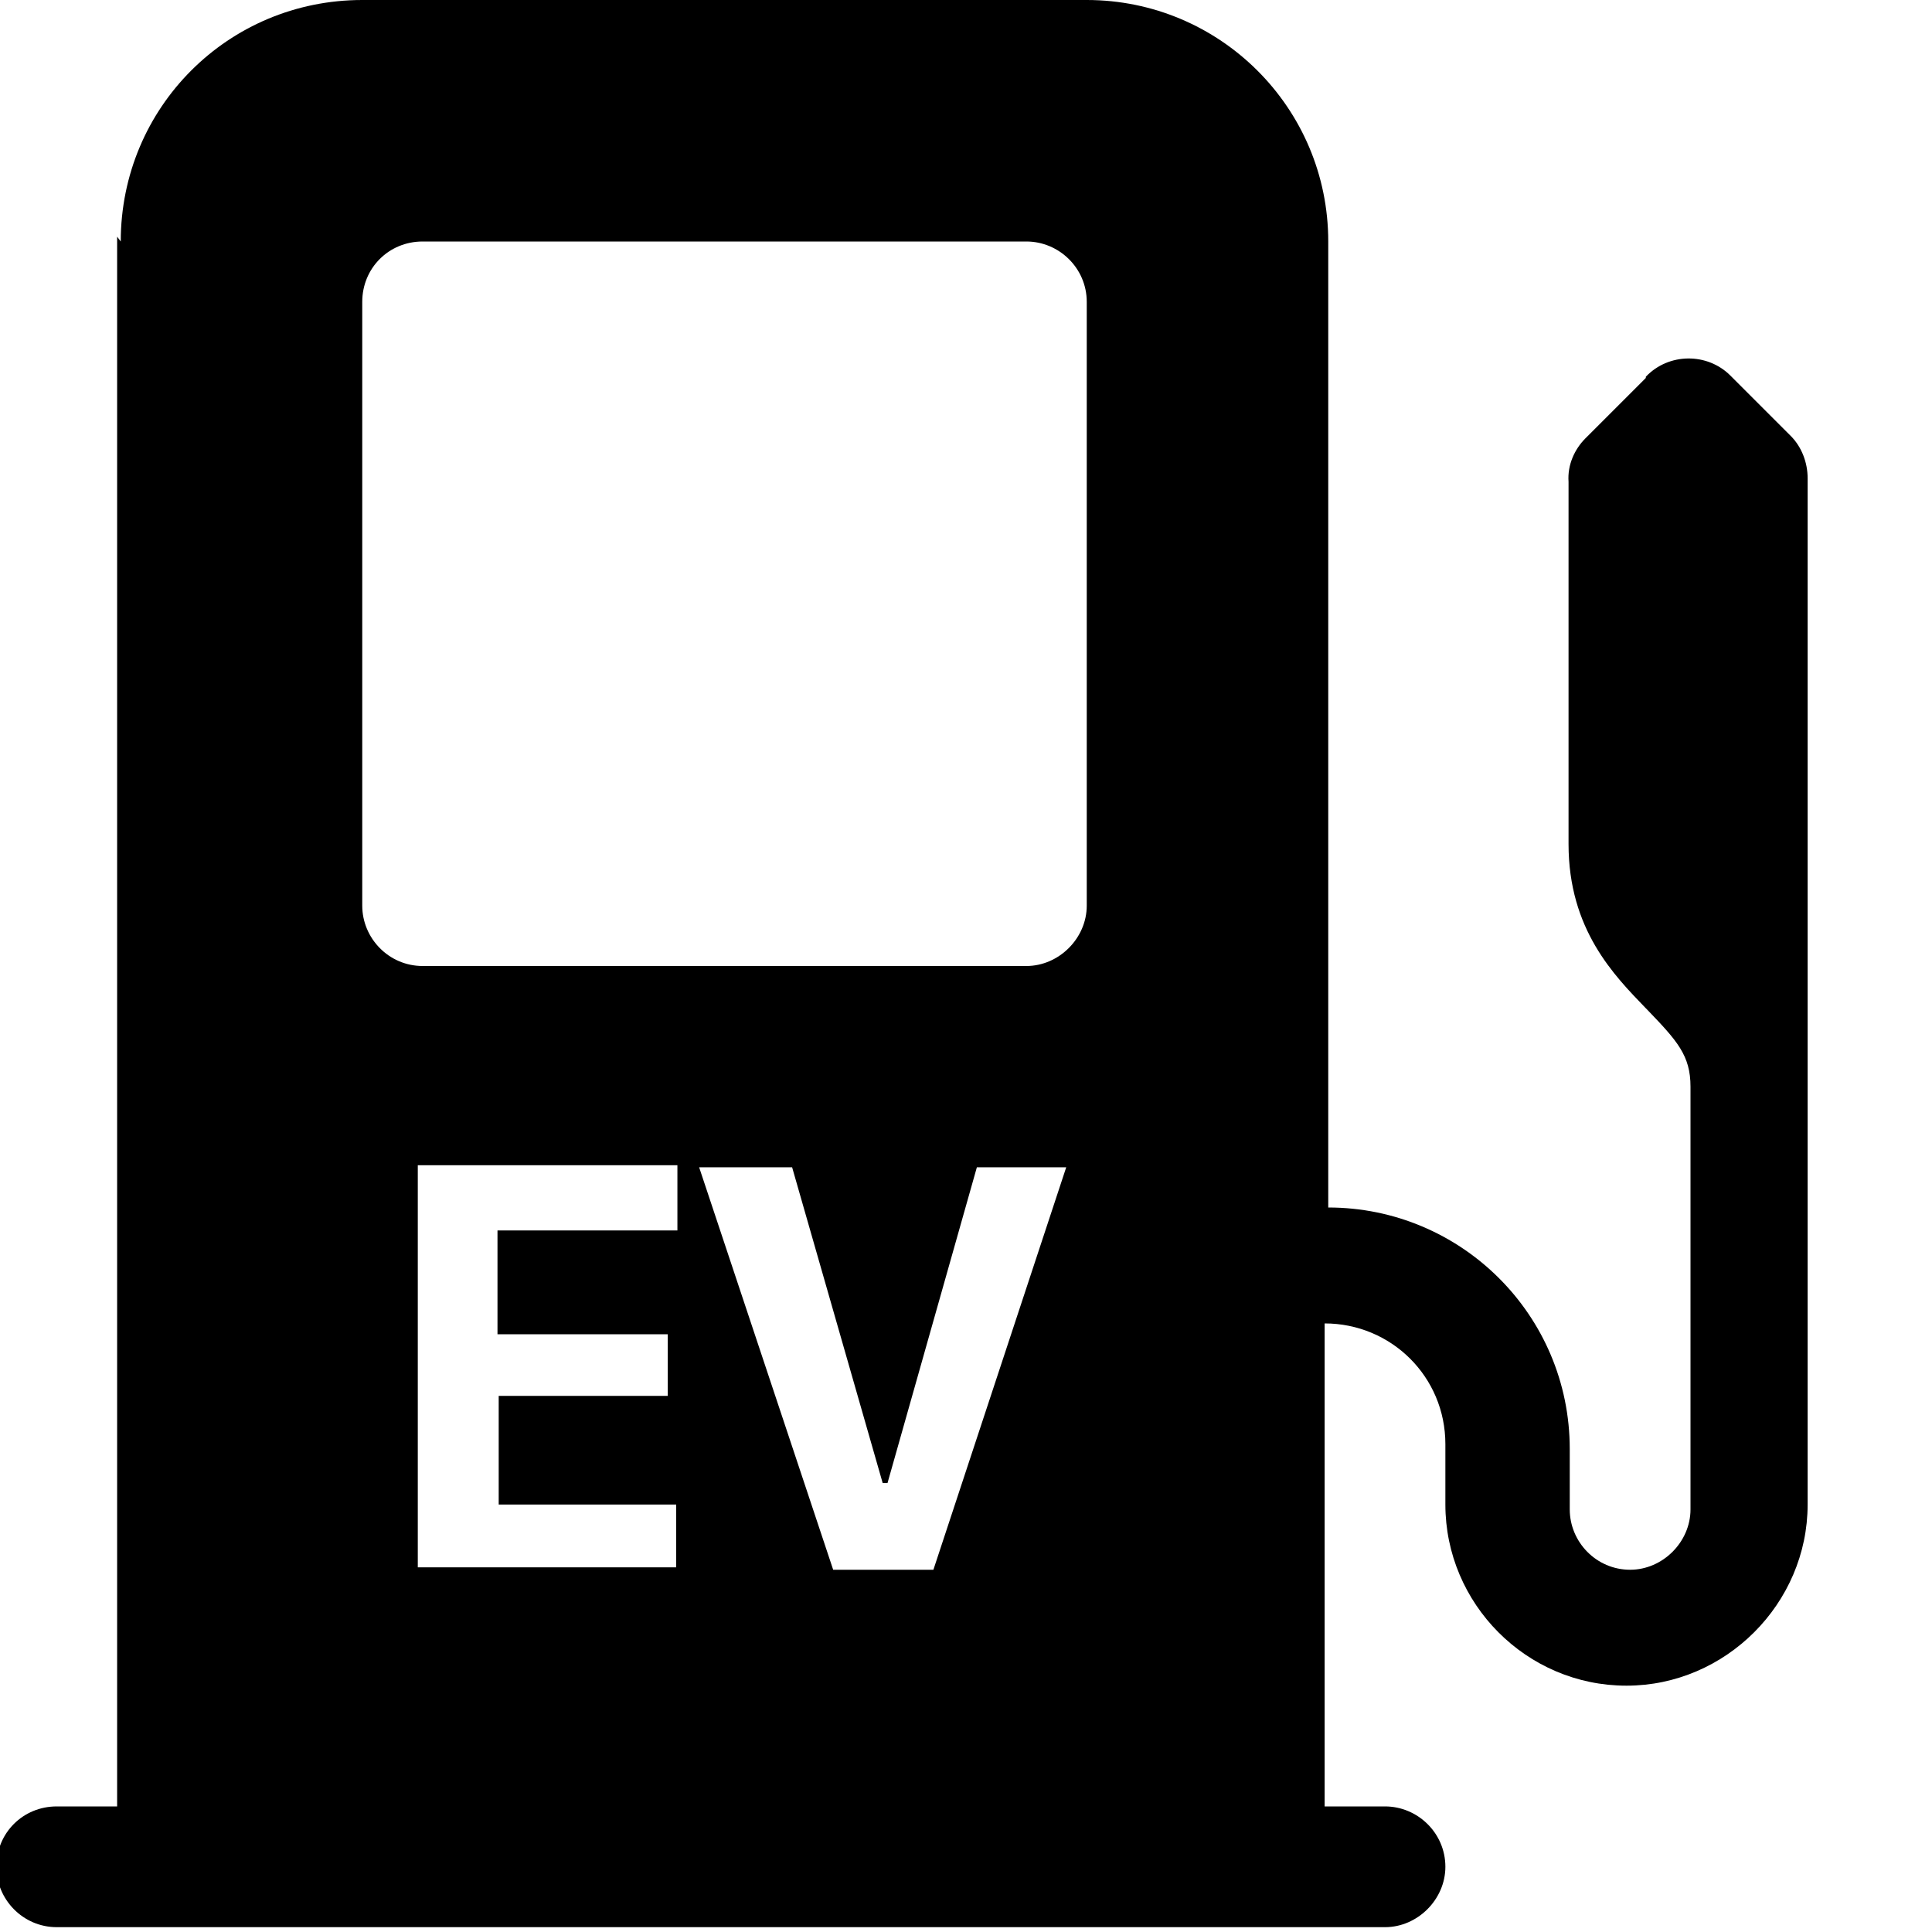 <svg viewBox="0 0 16 16" xmlns="http://www.w3.org/2000/svg"><path d="M1 2v0c0-1.11.89-2 2-2h6v0c1.1 0 2 .89 2 2v8 0c1.1 0 2 .89 2 2v.5 0c0 .27.22.5.5.5 .27 0 .5-.23.5-.5V9c0-.26-.11-.38-.36-.64l-.01-.01c-.26-.27-.64-.65-.64-1.36v-3 0c-.01-.14.05-.27.14-.36l.5-.5V3.12c.19-.2.51-.2.7-.01 0 0 0 0 0 0l.5.5v0c.09.09.14.22.14.35v8.5 0c0 .82-.68 1.5-1.5 1.5 -.83 0-1.5-.68-1.5-1.5v-.5 0c0-.56-.45-1-1-1v4h.5v0c.27 0 .5.22.5.5 0 .27-.23.5-.5.5h-11v0c-.28 0-.5-.23-.5-.5 0-.28.22-.5.5-.5h.5v-13Zm2 .5v5 0c0 .27.22.5.5.5h5v0c.27 0 .5-.23.5-.5v-5 0c0-.28-.23-.5-.5-.5h-5v0c-.28 0-.5.22-.5.5Zm2.63 9.96h-1.5v-.9h1.4v-.51H4.12v-.86h1.49v-.54H3.46v3.33H5.6v-.54Zm1.31.54h.79l1.1-3.333h-.74l-.74 2.615h-.04l-.75-2.615h-.77L6.9 13Z"/></svg>